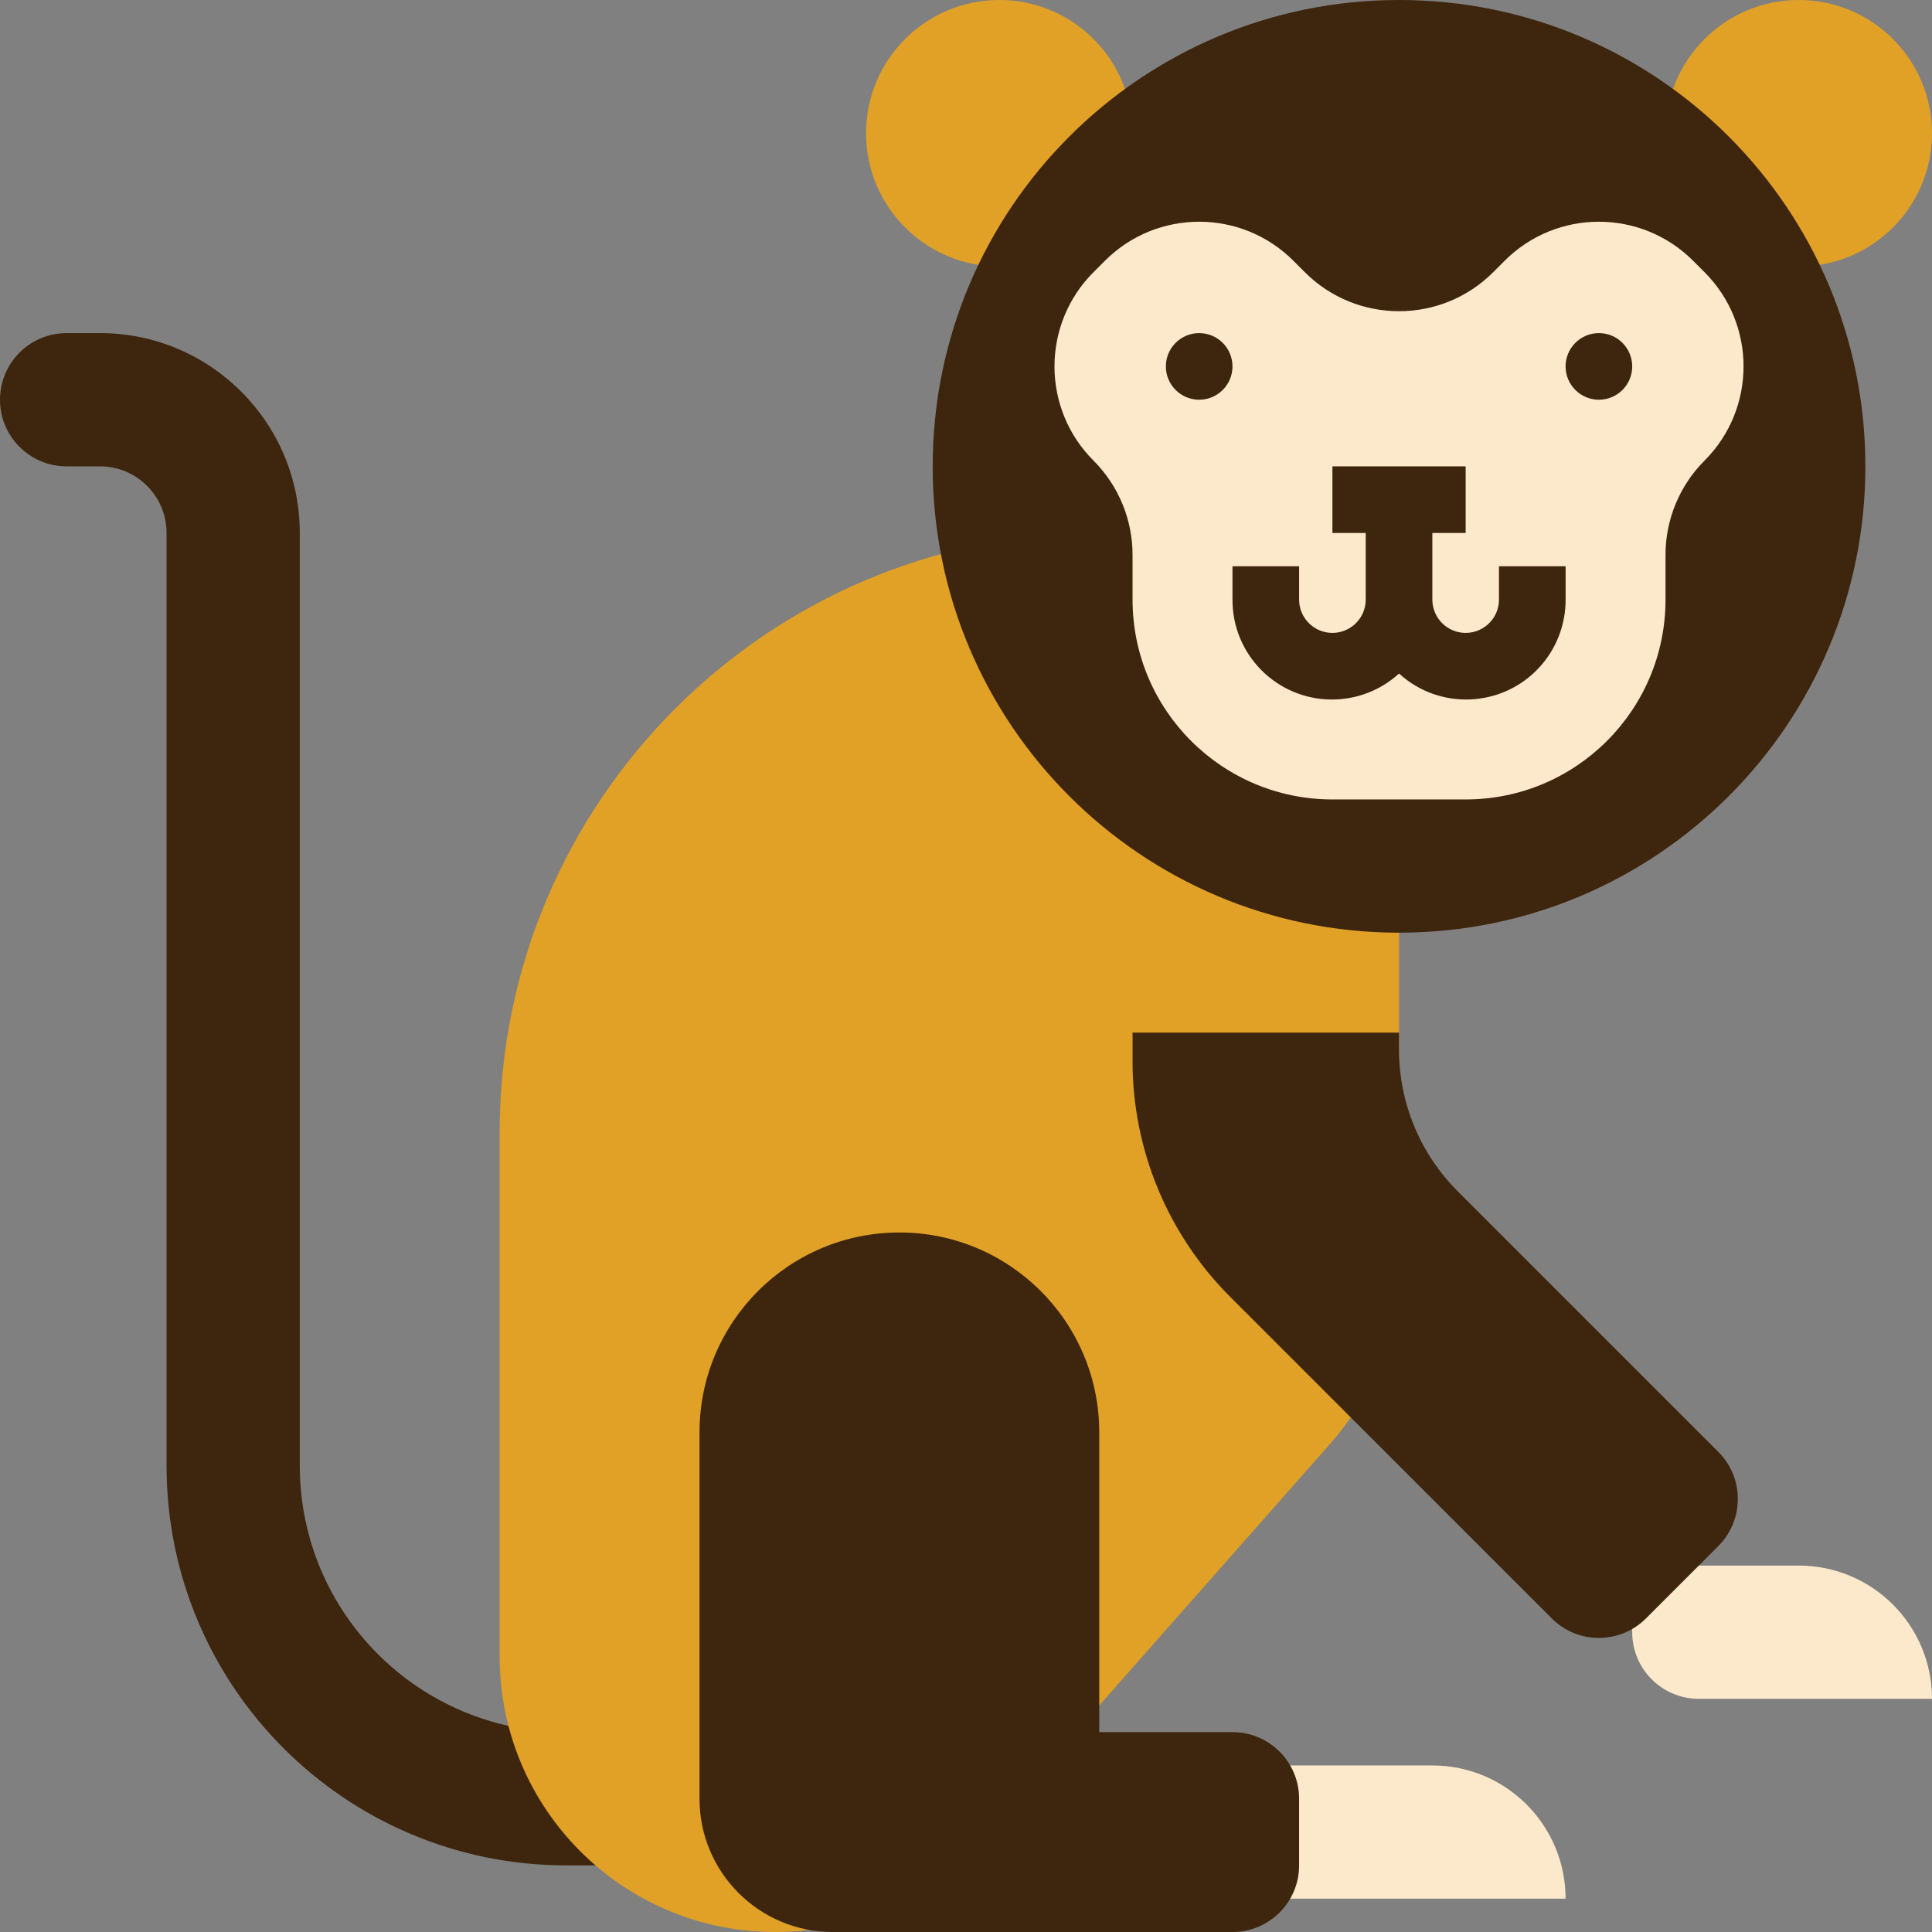 <?xml version="1.0"?>
<svg xmlns="http://www.w3.org/2000/svg" xmlns:xlink="http://www.w3.org/1999/xlink" xmlns:svgjs="http://svgjs.com/svgjs" version="1.1" width="69px" height="69px" x="0" y="0" viewBox="0 0 464 464" style="enable-background:new 0 0 512 512" xml:space="preserve" class=""><rect x="0" y="0" width="464" height="464" fill="#808080" stroke="none"/><g>
<g xmlns="http://www.w3.org/2000/svg">
	<path style="" d="M408,376h24c17.673,0,32,14.327,32,32h-56c-8.837,0-16-7.163-16-16v-16H408z" fill="#fce9cc" data-original="#fce9cc" class=""/>
	<path style="" d="M304,424h40c17.673,0,32,14.327,32,32h-72V424z" fill="#fce9cc" data-original="#fce9cc" class=""/>
</g>
<g xmlns="http://www.w3.org/2000/svg">
	<path style="" d="M240,0L240,0c17.673,0,32,14.327,32,32l0,0c0,17.673-14.327,32-32,32l0,0c-17.673,0-32-14.327-32-32   l0,0C208,14.327,222.327,0,240,0z" fill="#e1a126" data-original="#592c02" class=""/>
	<path style="" d="M432,0L432,0c17.673,0,32,14.327,32,32l0,0c0,17.673-14.327,32-32,32l0,0c-17.673,0-32-14.327-32-32   l0,0C400,14.327,414.327,0,432,0z" fill="#e1a126" data-original="#592c02" class=""/>
</g>
<path xmlns="http://www.w3.org/2000/svg" style="" d="M16,80h8c26.51,0,48,21.49,48,48v224c0,35.346,28.654,64,64,64h8v32h-8c-53.019,0-96-42.981-96-96  V128c0-8.837-7.163-16-16-16h-8c-8.837,0-16-7.163-16-16S7.163,80,16,80z" fill="#3e250d" data-original="#763a02" class=""/>
<path xmlns="http://www.w3.org/2000/svg" style="" d="M269.848,128H264c-79.529,0-144,64.471-144,144v125.848C120,434.383,149.617,464,186.152,464l0,0  c18.981-0.005,37.046-8.163,49.6-22.4l83.704-94.848c10.661-12.085,16.543-27.645,16.544-43.76v-108.8  c0.022-36.535-29.577-66.17-66.112-66.192C269.875,128,269.861,128,269.848,128L269.848,128z" fill="#e1a126" data-original="#592c02" class=""/>
<g xmlns="http://www.w3.org/2000/svg">
	<path style="" d="M168,432v-88c0-26.51,21.49-48,48-48s48,21.49,48,48v72h32c8.837,0,16,7.163,16,16v16   c0,8.837-7.163,16-16,16h-96C182.327,464,168,449.673,168,432z" fill="#3e250d" data-original="#763a02" class=""/>
	<path style="" d="M336,248v4.12c-0.002,12.731,5.055,24.941,14.056,33.944l62.624,62.624   c6.246,6.248,6.246,16.376,0,22.624l-17.376,17.376c-6.248,6.246-16.376,6.246-22.624,0l-77.256-77.256   c-15-15.004-23.426-35.352-23.424-56.568V248H336z" fill="#3e250d" data-original="#763a02" class=""/>
	<path style="" d="M336,0L336,0c61.856,0,112,50.144,112,112l0,0c0,61.856-50.144,112-112,112l0,0   c-61.856,0-112-50.144-112-112l0,0C224,50.144,274.144,0,336,0z" fill="#3e250d" data-original="#763a02" class=""/>
</g>
<path xmlns="http://www.w3.org/2000/svg" style="" d="M262.624,110.624c-12.497-12.496-12.498-32.758-0.001-45.255c0,0,0.001-0.001,0.001-0.001  l2.744-2.744c12.496-12.497,32.758-12.498,45.255-0.001c0,0,0.001,0.001,0.001,0.001l2.744,2.744  c12.496,12.497,32.758,12.498,45.255,0.001c0,0,0.001-0.001,0.001-0.001l2.744-2.744c12.496-12.497,32.758-12.498,45.255-0.001  c0,0,0.001,0.001,0.001,0.001l2.744,2.744c12.497,12.496,12.498,32.758,0.001,45.255c0,0-0.001,0.001-0.001,0.001  c-6.001,6.003-9.37,14.144-9.368,22.632V144c0,26.51-21.49,48-48,48h-32c-26.51,0-48-21.49-48-48v-10.744  C272,124.767,268.628,116.626,262.624,110.624L262.624,110.624z" fill="#fce9cc" data-original="#fce9cc" class=""/>
<g xmlns="http://www.w3.org/2000/svg">
	<path style="" d="M288,80L288,80c4.418,0,8,3.582,8,8l0,0c0,4.418-3.582,8-8,8l0,0c-4.418,0-8-3.582-8-8l0,0   C280,83.582,283.582,80,288,80z" fill="#3e250d" data-original="#763a02" class=""/>
	<path style="" d="M384,80L384,80c4.418,0,8,3.582,8,8l0,0c0,4.418-3.582,8-8,8l0,0c-4.418,0-8-3.582-8-8l0,0   C376,83.582,379.582,80,384,80z" fill="#3e250d" data-original="#763a02" class=""/>
	<path style="" d="M360,136v8c0,4.418-3.582,8-8,8s-8-3.582-8-8v-16h8v-16h-32v16h8v16c0,4.418-3.582,8-8,8   s-8-3.582-8-8v-8h-16v8c-0.058,13.197,10.593,23.943,23.79,24.002c5.995,0.027,11.781-2.201,16.21-6.242   c9.75,8.894,24.864,8.2,33.758-1.55c4.04-4.429,6.268-10.215,6.242-16.21v-8H360z" fill="#3e250d" data-original="#763a02" class=""/>
</g>
<g xmlns="http://www.w3.org/2000/svg">
</g>
<g xmlns="http://www.w3.org/2000/svg">
</g>
<g xmlns="http://www.w3.org/2000/svg">
</g>
<g xmlns="http://www.w3.org/2000/svg">
</g>
<g xmlns="http://www.w3.org/2000/svg">
</g>
<g xmlns="http://www.w3.org/2000/svg">
</g>
<g xmlns="http://www.w3.org/2000/svg">
</g>
<g xmlns="http://www.w3.org/2000/svg">
</g>
<g xmlns="http://www.w3.org/2000/svg">
</g>
<g xmlns="http://www.w3.org/2000/svg">
</g>
<g xmlns="http://www.w3.org/2000/svg">
</g>
<g xmlns="http://www.w3.org/2000/svg">
</g>
<g xmlns="http://www.w3.org/2000/svg">
</g>
<g xmlns="http://www.w3.org/2000/svg">
</g>
<g xmlns="http://www.w3.org/2000/svg">
</g>
</g></svg>
